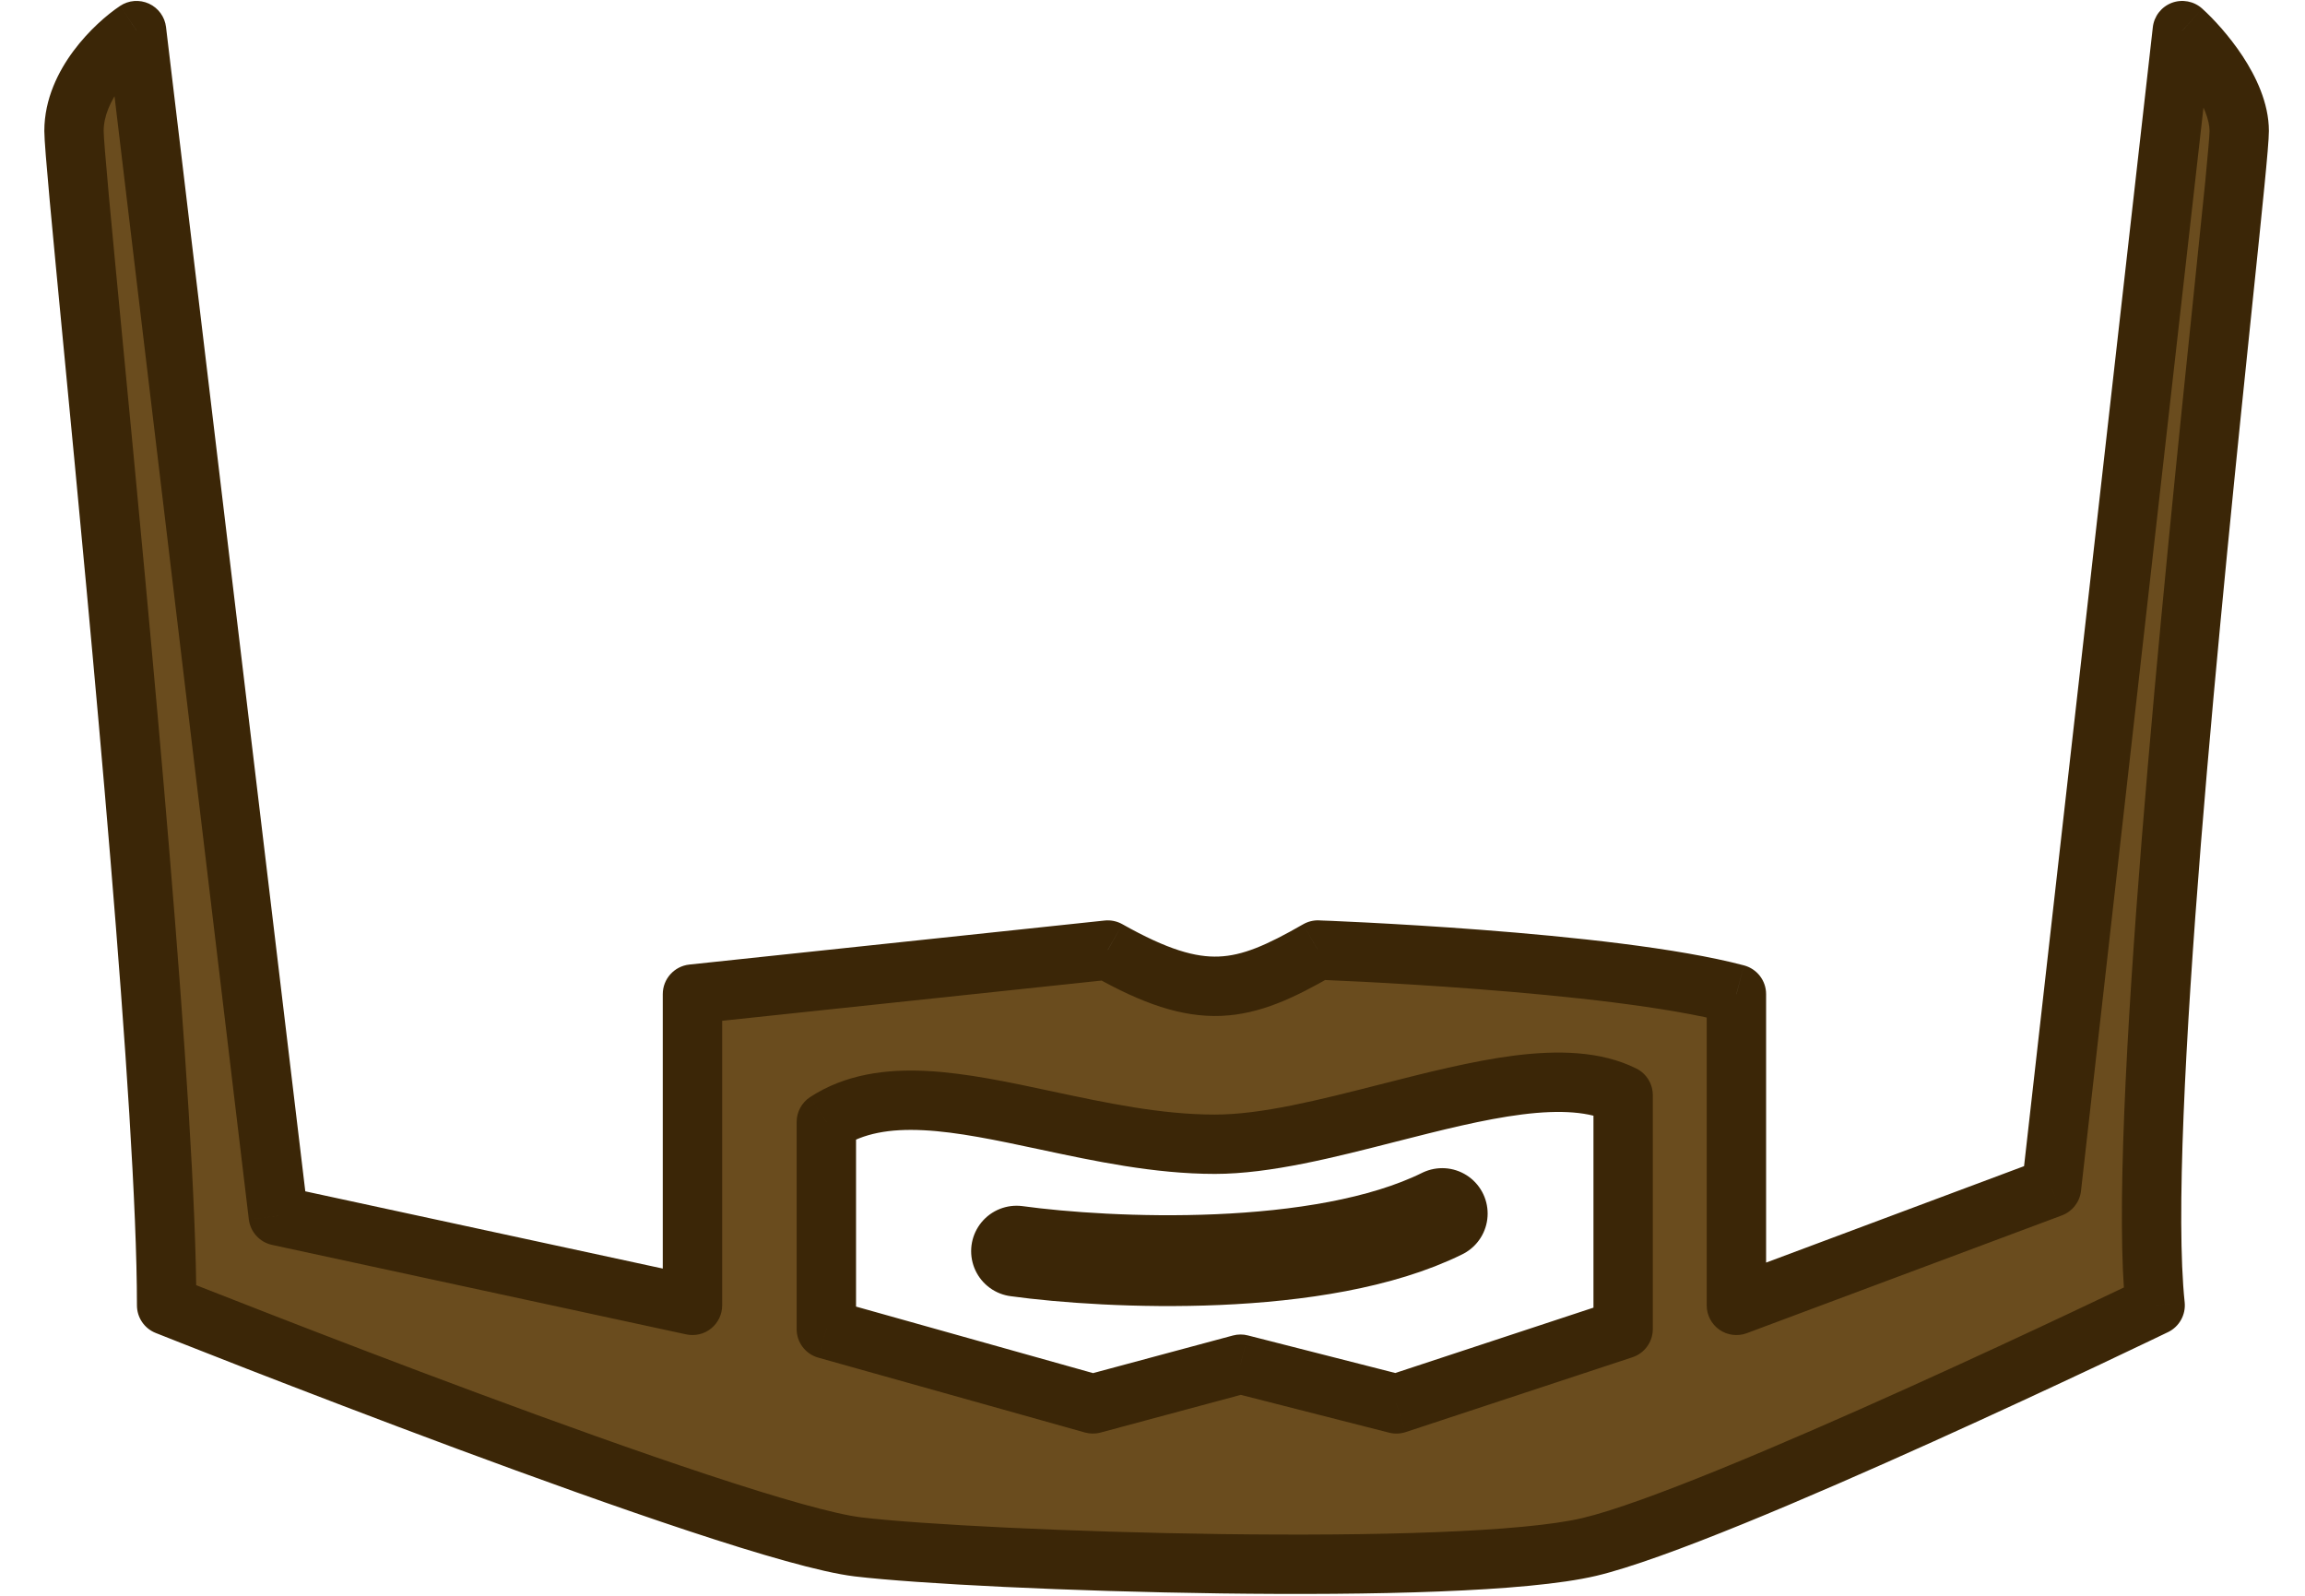 <svg width="39" height="27" viewBox="0 0 39 27" fill="none" xmlns="http://www.w3.org/2000/svg"><path fill-rule="evenodd" clip-rule="evenodd" d="M14.521 26.173C16.583 26.417 24.714 26.689 26.893 26.173C29.072 25.656 36.465 22.086 36.465 22.086C36.153 19.141 37.124 9.777 37.618 5.017C37.778 3.476 37.887 2.418 37.887 2.216C37.887 1.555 37.245 0.809 36.924 0.518L34.711 20.093L29.38 22.086V16.82C27.234 16.251 22.298 16.074 22.298 16.074C21.027 16.804 20.34 16.976 18.743 16.074L11.716 16.82V22.086L4.709 20.572L2.311 0.518C1.958 0.754 1.252 1.423 1.252 2.216C1.252 2.447 1.385 3.837 1.574 5.806C2.033 10.585 2.82 18.776 2.82 22.086C2.82 22.086 12.459 25.928 14.521 26.173ZM13.981 18.983V22.488L18.492 23.753L20.991 23.081L23.627 23.753L27.463 22.488V18.529C26.519 18.057 25.005 18.444 23.483 18.833C22.454 19.096 21.42 19.36 20.556 19.36C19.585 19.36 18.612 19.152 17.695 18.956C16.243 18.646 14.929 18.365 13.981 18.983Z" fill="#6A4C1E"></path><path d="M26.893 26.173L27.009 26.662L26.893 26.173ZM36.465 22.086L36.683 22.539C36.874 22.446 36.986 22.244 36.964 22.033L36.465 22.086ZM37.618 5.017L37.118 4.965V4.965L37.618 5.017ZM36.924 0.518L37.261 0.146C37.121 0.019 36.922 -0.018 36.746 0.048C36.57 0.115 36.446 0.274 36.425 0.462L36.924 0.518ZM34.711 20.093L34.887 20.564C35.064 20.497 35.189 20.337 35.21 20.15L34.711 20.093ZM29.38 22.086H28.877C28.877 22.251 28.958 22.405 29.093 22.499C29.229 22.593 29.401 22.614 29.555 22.557L29.38 22.086ZM29.38 16.82H29.882C29.882 16.592 29.729 16.393 29.508 16.334L29.38 16.82ZM22.298 16.074L22.316 15.572C22.222 15.569 22.129 15.592 22.048 15.639L22.298 16.074ZM18.743 16.074L18.99 15.637C18.899 15.586 18.794 15.564 18.69 15.575L18.743 16.074ZM11.716 16.82L11.663 16.32C11.408 16.348 11.214 16.563 11.214 16.82H11.716ZM11.716 22.086L11.61 22.577C11.759 22.609 11.914 22.573 12.032 22.477C12.15 22.382 12.219 22.238 12.219 22.086H11.716ZM4.709 20.572L4.21 20.631C4.236 20.844 4.393 21.017 4.603 21.063L4.709 20.572ZM2.311 0.518L2.809 0.458C2.789 0.285 2.679 0.135 2.521 0.062C2.362 -0.011 2.177 0.003 2.032 0.1L2.311 0.518ZM1.574 5.806L2.074 5.758L1.574 5.806ZM2.82 22.086H2.317C2.317 22.292 2.443 22.477 2.634 22.553L2.82 22.086ZM13.981 22.488H13.479C13.479 22.713 13.629 22.91 13.846 22.971L13.981 22.488ZM13.981 18.983L13.707 18.562C13.565 18.655 13.479 18.814 13.479 18.983H13.981ZM18.492 23.753L18.356 24.237C18.443 24.261 18.535 24.262 18.622 24.238L18.492 23.753ZM20.991 23.081L21.115 22.595C21.032 22.573 20.944 22.574 20.861 22.596L20.991 23.081ZM23.627 23.753L23.503 24.24C23.596 24.264 23.694 24.26 23.785 24.23L23.627 23.753ZM27.463 22.488L27.621 22.964C27.826 22.896 27.965 22.704 27.965 22.488H27.463ZM27.463 18.529H27.965C27.965 18.339 27.858 18.165 27.688 18.08L27.463 18.529ZM23.483 18.833L23.608 19.319L23.483 18.833ZM17.695 18.956L17.59 19.447L17.695 18.956ZM26.777 25.684C26.285 25.801 25.413 25.88 24.311 25.923C23.222 25.966 21.946 25.973 20.67 25.956C18.11 25.922 15.584 25.793 14.58 25.674L14.462 26.672C15.52 26.797 18.09 26.926 20.657 26.96C21.943 26.977 23.238 26.971 24.351 26.927C25.451 26.884 26.412 26.803 27.009 26.662L26.777 25.684ZM36.465 22.086C36.246 21.634 36.246 21.634 36.246 21.634C36.246 21.634 36.246 21.634 36.246 21.634C36.246 21.634 36.245 21.634 36.245 21.635C36.244 21.635 36.243 21.636 36.241 21.637C36.238 21.638 36.232 21.641 36.225 21.644C36.212 21.651 36.191 21.661 36.164 21.674C36.109 21.7 36.029 21.738 35.926 21.788C35.721 21.886 35.424 22.027 35.061 22.198C34.336 22.54 33.346 23.001 32.289 23.478C30.151 24.443 27.809 25.44 26.777 25.684L27.009 26.662C28.156 26.39 30.599 25.343 32.702 24.394C33.766 23.914 34.761 23.45 35.49 23.107C35.854 22.935 36.152 22.793 36.359 22.694C36.463 22.644 36.544 22.606 36.599 22.579C36.626 22.566 36.647 22.556 36.661 22.549C36.669 22.546 36.674 22.543 36.678 22.541C36.679 22.54 36.681 22.54 36.682 22.539C36.682 22.539 36.682 22.539 36.683 22.539C36.683 22.539 36.683 22.539 36.683 22.539C36.683 22.539 36.683 22.539 36.465 22.086ZM37.118 4.965C36.871 7.345 36.504 10.881 36.238 14.192C35.974 17.482 35.803 20.611 35.965 22.139L36.964 22.033C36.814 20.617 36.973 17.591 37.239 14.273C37.505 10.975 37.87 7.45 38.117 5.069L37.118 4.965ZM37.385 2.216C37.385 2.285 37.361 2.567 37.313 3.065C37.265 3.546 37.198 4.194 37.118 4.965L38.117 5.069C38.197 4.299 38.265 3.648 38.312 3.164C38.358 2.697 38.389 2.348 38.389 2.216H37.385ZM36.587 0.891C36.72 1.011 36.931 1.238 37.106 1.504C37.288 1.781 37.385 2.032 37.385 2.216H38.389C38.389 1.739 38.165 1.286 37.946 0.952C37.719 0.607 37.449 0.316 37.261 0.146L36.587 0.891ZM35.21 20.15L37.423 0.574L36.425 0.462L34.212 20.037L35.21 20.15ZM29.555 22.557L34.887 20.564L34.535 19.623L29.204 21.616L29.555 22.557ZM28.877 16.82V22.086H29.882V16.82H28.877ZM22.298 16.074C22.28 16.576 22.28 16.576 22.28 16.576C22.28 16.576 22.28 16.576 22.28 16.576C22.28 16.576 22.28 16.576 22.281 16.576C22.281 16.576 22.282 16.576 22.283 16.576C22.285 16.576 22.289 16.577 22.293 16.577C22.302 16.577 22.316 16.578 22.334 16.578C22.37 16.58 22.424 16.582 22.493 16.585C22.631 16.591 22.831 16.6 23.077 16.612C23.57 16.638 24.25 16.677 24.996 16.735C26.503 16.85 28.229 17.034 29.251 17.305L29.508 16.334C28.385 16.036 26.571 15.848 25.073 15.733C24.316 15.675 23.628 15.635 23.128 15.609C22.879 15.597 22.676 15.587 22.536 15.581C22.465 15.578 22.411 15.576 22.373 15.575C22.355 15.574 22.34 15.573 22.331 15.573C22.326 15.573 22.322 15.573 22.32 15.573C22.319 15.573 22.318 15.572 22.317 15.572C22.317 15.572 22.316 15.572 22.316 15.572C22.316 15.572 22.316 15.572 22.316 15.572C22.316 15.572 22.316 15.572 22.298 16.074ZM18.497 16.512C19.325 16.98 19.995 17.215 20.663 17.188C21.325 17.161 21.907 16.878 22.548 16.51L22.048 15.639C21.418 16.001 21.021 16.168 20.622 16.184C20.23 16.2 19.758 16.07 18.99 15.637L18.497 16.512ZM11.769 17.319L18.796 16.574L18.69 15.575L11.663 16.32L11.769 17.319ZM12.219 22.086V16.82H11.214V22.086H12.219ZM4.603 21.063L11.61 22.577L11.822 21.595L4.815 20.081L4.603 21.063ZM1.812 0.578L4.21 20.631L5.208 20.512L2.809 0.458L1.812 0.578ZM1.754 2.216C1.754 1.967 1.867 1.706 2.052 1.458C2.235 1.212 2.456 1.025 2.589 0.936L2.032 0.1C1.812 0.247 1.504 0.512 1.246 0.858C0.99 1.201 0.75 1.671 0.75 2.216H1.754ZM2.074 5.758C1.98 4.773 1.899 3.935 1.842 3.314C1.784 2.675 1.754 2.302 1.754 2.216H0.75C0.75 2.361 0.787 2.799 0.842 3.405C0.899 4.029 0.98 4.87 1.074 5.854L2.074 5.758ZM3.322 22.086C3.322 18.745 2.532 10.521 2.074 5.758L1.074 5.854C1.535 10.649 2.317 18.807 2.317 22.086H3.322ZM14.58 25.674C14.124 25.62 13.185 25.352 11.981 24.954C10.795 24.562 9.404 24.062 8.072 23.567C6.741 23.073 5.475 22.586 4.54 22.222C4.073 22.041 3.689 21.89 3.422 21.785C3.289 21.732 3.184 21.691 3.114 21.663C3.078 21.649 3.051 21.638 3.033 21.631C3.024 21.627 3.017 21.624 3.012 21.622C3.01 21.622 3.008 21.621 3.007 21.62C3.007 21.62 3.006 21.62 3.006 21.62C3.006 21.62 3.006 21.62 3.006 21.62C3.006 21.62 3.006 21.62 2.82 22.086C2.634 22.553 2.634 22.553 2.634 22.553C2.634 22.553 2.634 22.553 2.634 22.553C2.634 22.553 2.635 22.553 2.636 22.554C2.637 22.554 2.639 22.555 2.641 22.556C2.646 22.558 2.653 22.56 2.662 22.564C2.68 22.571 2.708 22.582 2.743 22.596C2.815 22.625 2.919 22.666 3.054 22.719C3.322 22.825 3.707 22.976 4.176 23.159C5.113 23.523 6.385 24.012 7.722 24.509C9.059 25.005 10.463 25.511 11.665 25.908C12.848 26.299 13.887 26.603 14.462 26.672L14.58 25.674ZM14.484 22.488V18.983H13.479V22.488H14.484ZM18.628 23.27L14.117 22.004L13.846 22.971L18.356 24.237L18.628 23.27ZM20.861 22.596L18.362 23.268L18.622 24.238L21.122 23.566L20.861 22.596ZM23.751 23.267L21.115 22.595L20.867 23.568L23.503 24.24L23.751 23.267ZM27.306 22.011L23.47 23.276L23.785 24.23L27.621 22.964L27.306 22.011ZM26.961 18.529V22.488H27.965V18.529H26.961ZM23.608 19.319C24.377 19.123 25.103 18.938 25.753 18.856C26.411 18.773 26.903 18.81 27.239 18.978L27.688 18.08C27.079 17.775 26.342 17.77 25.627 17.859C24.903 17.951 24.112 18.154 23.359 18.346L23.608 19.319ZM20.556 19.862C21.497 19.862 22.598 19.577 23.608 19.319L23.359 18.346C22.309 18.614 21.343 18.858 20.556 18.858V19.862ZM17.59 19.447C18.498 19.641 19.523 19.862 20.556 19.862V18.858C19.647 18.858 18.727 18.663 17.8 18.465L17.59 19.447ZM14.256 19.404C14.605 19.176 15.05 19.094 15.624 19.123C16.204 19.152 16.853 19.29 17.59 19.447L17.8 18.465C17.084 18.312 16.351 18.154 15.674 18.12C14.992 18.086 14.305 18.173 13.707 18.562L14.256 19.404Z" fill="#3B2607"></path><path d="M17.2 21.169C18.743 21.381 22.344 21.55 24.402 20.533" stroke="#3B2607" stroke-width="1.537" stroke-linecap="round" stroke-linejoin="round"></path></svg>